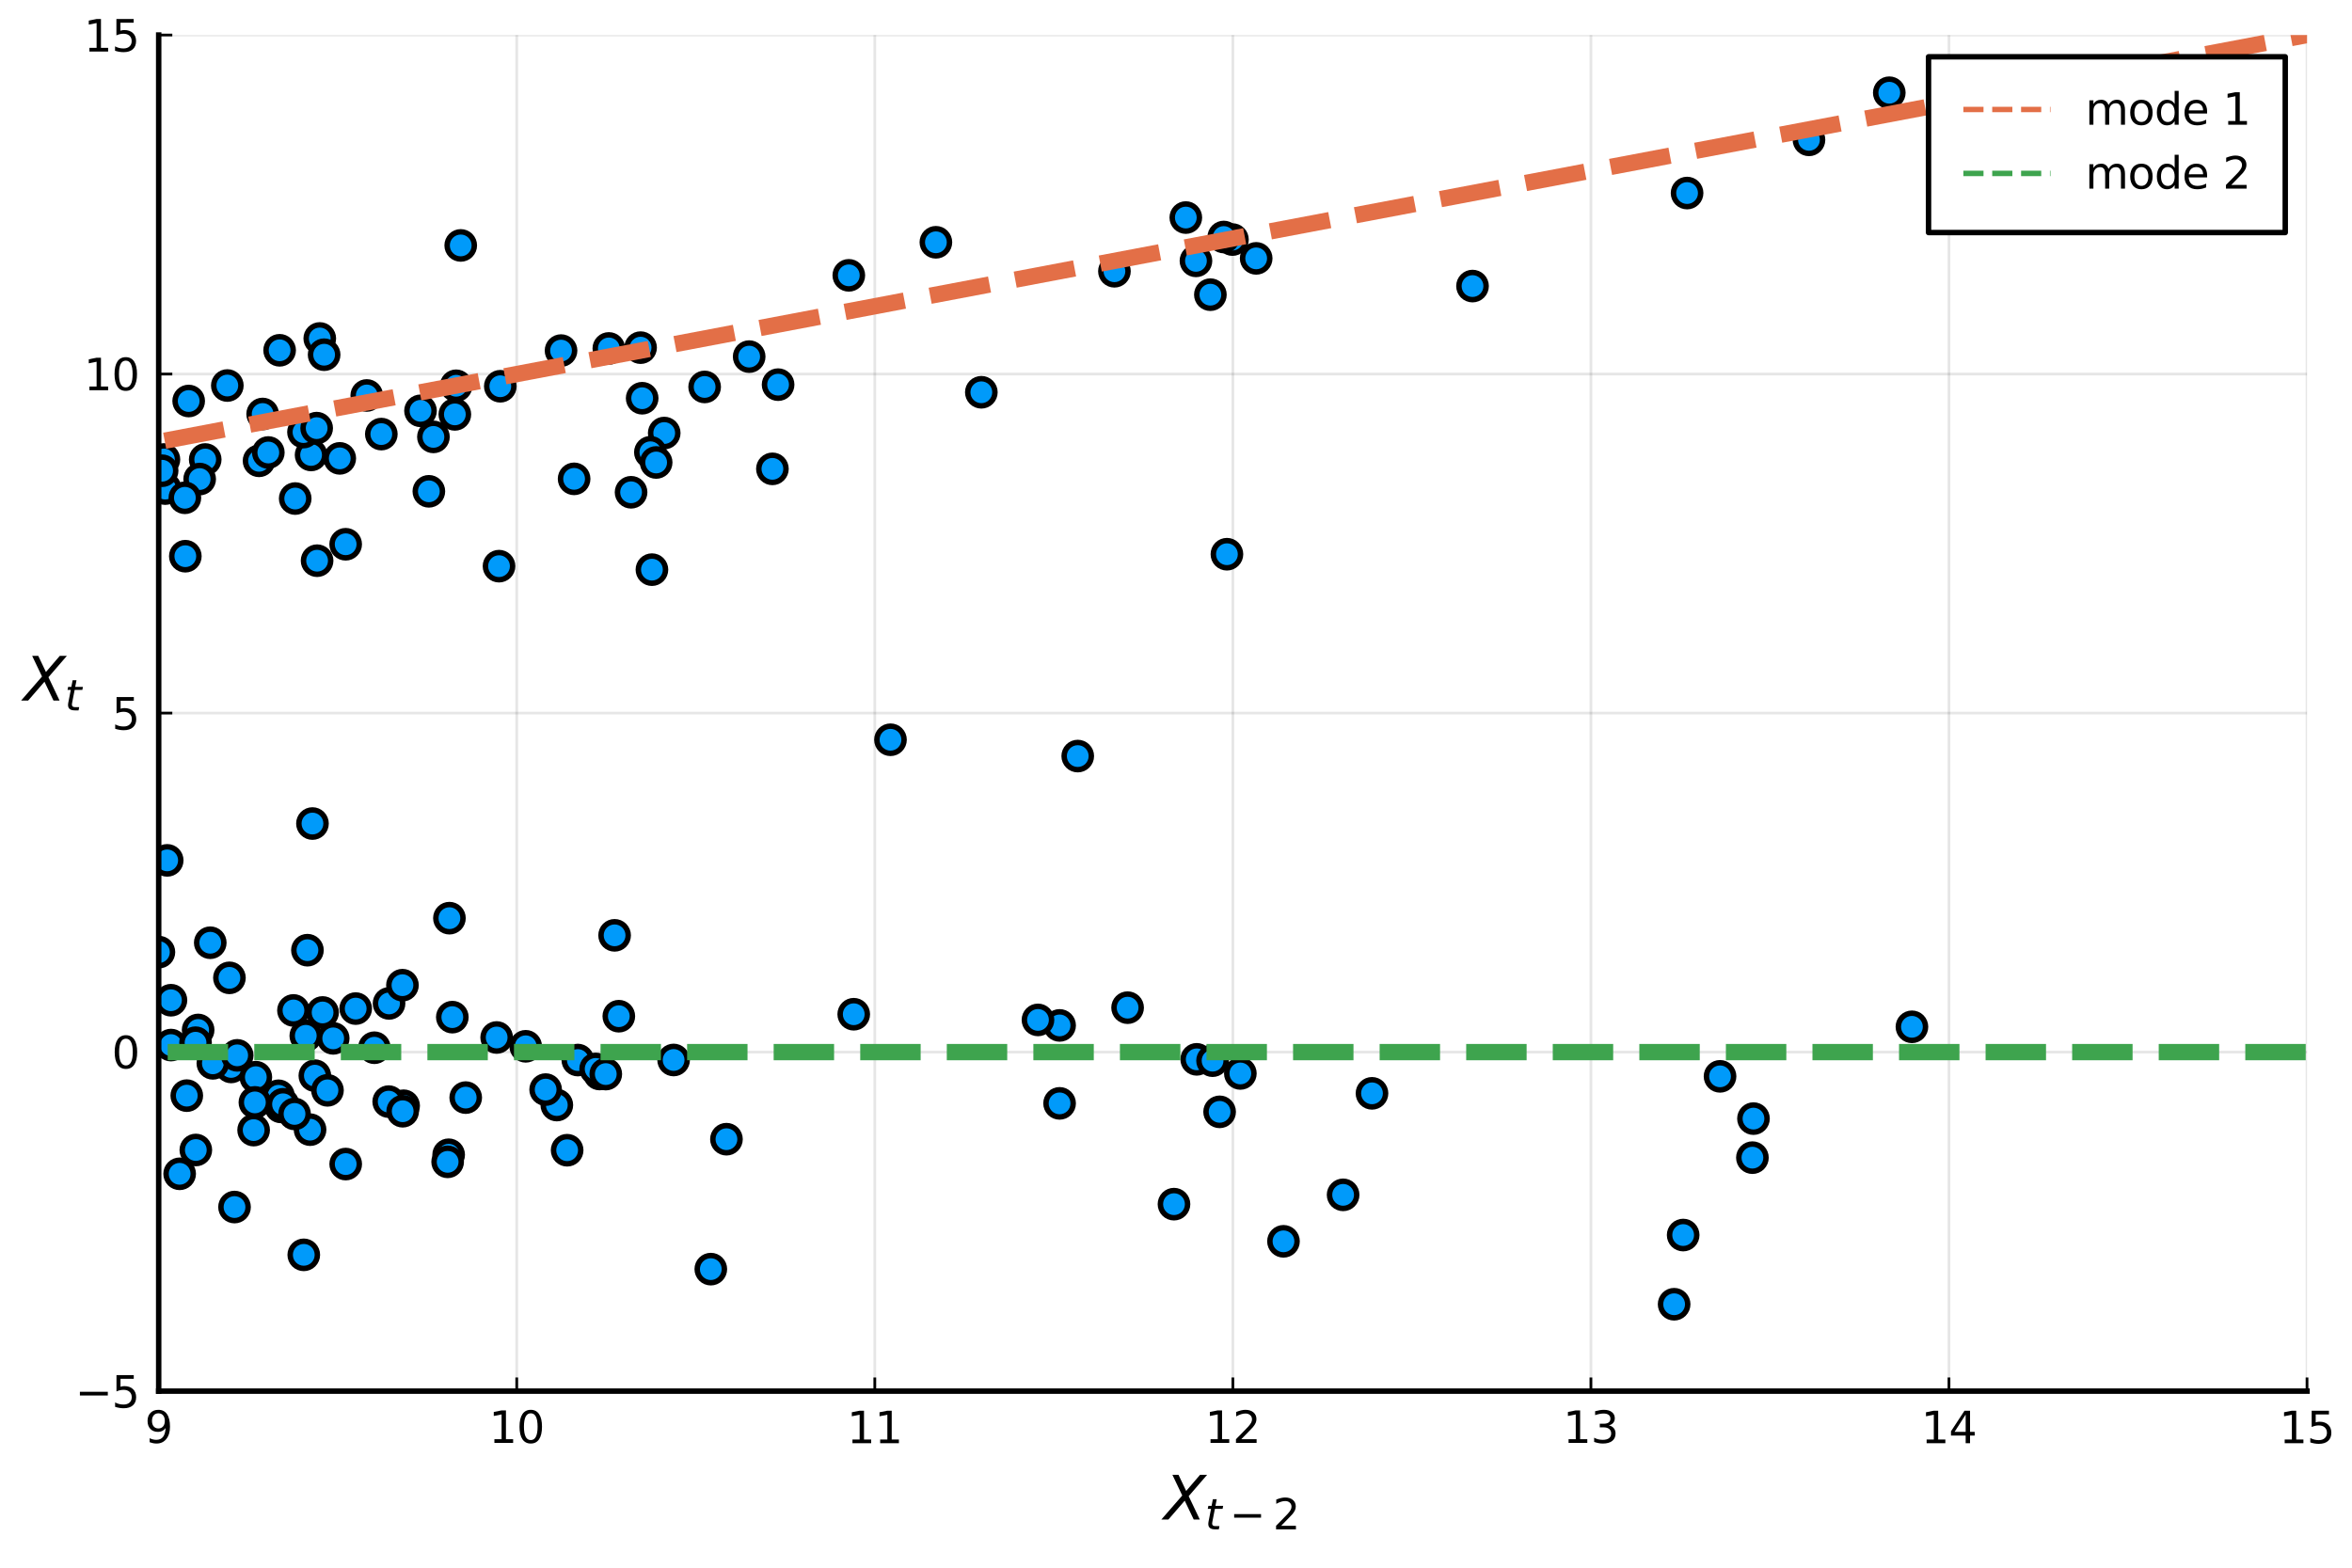 <?xml version="1.0" encoding="utf-8" standalone="no"?>
<!DOCTYPE svg PUBLIC "-//W3C//DTD SVG 1.1//EN"
  "http://www.w3.org/Graphics/SVG/1.1/DTD/svg11.dtd">
<svg xmlns:xlink="http://www.w3.org/1999/xlink" width="432pt" height="288pt" viewBox="0 0 432 288" xmlns="http://www.w3.org/2000/svg" version="1.1">
 <defs>
  <style type="text/css">*{stroke-linejoin: round; stroke-linecap: butt}</style>
 </defs>
 <g id="figure_1">
  <g id="patch_1">
   <path d="M 0 288 
L 432 288 
L 432 0 
L 0 0 
z
" style="fill: #ffffff"/>
  </g>
  <g id="axes_1">
   <g id="patch_2">
    <path d="M 29.147 255.561 
L 423.74 255.561 
L 423.74 6.435 
L 29.147 6.435 
z
" style="fill: #ffffff"/>
   </g>
   <g id="matplotlib.axis_1">
    <g id="xtick_1">
     <g id="line2d_1">
      <path d="M 29.147 255.561 
L 29.147 6.435 
" clip-path="url(#p05890c44d2)" style="fill: none; stroke: #000000; stroke-opacity: 0.1; stroke-width: 0.5; stroke-linecap: square"/>
     </g>
     <g id="line2d_2">
      <defs>
       <path id="m61e2c0240f" d="M 0 0 
L 0 -2.5 
" style="stroke: #000000; stroke-width: 0.5"/>
      </defs>
      <g>
       <use xlink:href="#m61e2c0240f" x="29.147" y="255.561" style="stroke: #000000; stroke-width: 0.5"/>
      </g>
     </g>
     <g id="text_1">
      <!-- $9$ -->
      <g transform="translate(26.587 265.14)scale(0.08 -0.08)">
       <defs>
        <path id="DejaVuSans-39" d="M 703 97 
L 703 672 
Q 941 559 1184 500 
Q 1428 441 1663 441 
Q 2288 441 2617 861 
Q 2947 1281 2994 2138 
Q 2813 1869 2534 1725 
Q 2256 1581 1919 1581 
Q 1219 1581 811 2004 
Q 403 2428 403 3163 
Q 403 3881 828 4315 
Q 1253 4750 1959 4750 
Q 2769 4750 3195 4129 
Q 3622 3509 3622 2328 
Q 3622 1225 3098 567 
Q 2575 -91 1691 -91 
Q 1453 -91 1209 -44 
Q 966 3 703 97 
z
M 1959 2075 
Q 2384 2075 2632 2365 
Q 2881 2656 2881 3163 
Q 2881 3666 2632 3958 
Q 2384 4250 1959 4250 
Q 1534 4250 1286 3958 
Q 1038 3666 1038 3163 
Q 1038 2656 1286 2365 
Q 1534 2075 1959 2075 
z
" transform="scale(0.016)"/>
       </defs>
       <use xlink:href="#DejaVuSans-39" transform="translate(0 0.781)"/>
      </g>
     </g>
    </g>
    <g id="xtick_2">
     <g id="line2d_3">
      <path d="M 94.913 255.561 
L 94.913 6.435 
" clip-path="url(#p05890c44d2)" style="fill: none; stroke: #000000; stroke-opacity: 0.1; stroke-width: 0.5; stroke-linecap: square"/>
     </g>
     <g id="line2d_4">
      <g>
       <use xlink:href="#m61e2c0240f" x="94.913" y="255.561" style="stroke: #000000; stroke-width: 0.5"/>
      </g>
     </g>
     <g id="text_2">
      <!-- $10$ -->
      <g transform="translate(89.793 265.14)scale(0.08 -0.08)">
       <defs>
        <path id="DejaVuSans-31" d="M 794 531 
L 1825 531 
L 1825 4091 
L 703 3866 
L 703 4441 
L 1819 4666 
L 2450 4666 
L 2450 531 
L 3481 531 
L 3481 0 
L 794 0 
L 794 531 
z
" transform="scale(0.016)"/>
        <path id="DejaVuSans-30" d="M 2034 4250 
Q 1547 4250 1301 3770 
Q 1056 3291 1056 2328 
Q 1056 1369 1301 889 
Q 1547 409 2034 409 
Q 2525 409 2770 889 
Q 3016 1369 3016 2328 
Q 3016 3291 2770 3770 
Q 2525 4250 2034 4250 
z
M 2034 4750 
Q 2819 4750 3233 4129 
Q 3647 3509 3647 2328 
Q 3647 1150 3233 529 
Q 2819 -91 2034 -91 
Q 1250 -91 836 529 
Q 422 1150 422 2328 
Q 422 3509 836 4129 
Q 1250 4750 2034 4750 
z
" transform="scale(0.016)"/>
       </defs>
       <use xlink:href="#DejaVuSans-31" transform="translate(0 0.781)"/>
       <use xlink:href="#DejaVuSans-30" transform="translate(63.623 0.781)"/>
      </g>
     </g>
    </g>
    <g id="xtick_3">
     <g id="line2d_5">
      <path d="M 160.678 255.561 
L 160.678 6.435 
" clip-path="url(#p05890c44d2)" style="fill: none; stroke: #000000; stroke-opacity: 0.1; stroke-width: 0.5; stroke-linecap: square"/>
     </g>
     <g id="line2d_6">
      <g>
       <use xlink:href="#m61e2c0240f" x="160.678" y="255.561" style="stroke: #000000; stroke-width: 0.5"/>
      </g>
     </g>
     <g id="text_3">
      <!-- $11$ -->
      <g transform="translate(155.558 265.14)scale(0.08 -0.08)">
       <use xlink:href="#DejaVuSans-31" transform="translate(0 0.094)"/>
       <use xlink:href="#DejaVuSans-31" transform="translate(63.623 0.094)"/>
      </g>
     </g>
    </g>
    <g id="xtick_4">
     <g id="line2d_7">
      <path d="M 226.444 255.561 
L 226.444 6.435 
" clip-path="url(#p05890c44d2)" style="fill: none; stroke: #000000; stroke-opacity: 0.1; stroke-width: 0.5; stroke-linecap: square"/>
     </g>
     <g id="line2d_8">
      <g>
       <use xlink:href="#m61e2c0240f" x="226.444" y="255.561" style="stroke: #000000; stroke-width: 0.5"/>
      </g>
     </g>
     <g id="text_4">
      <!-- $12$ -->
      <g transform="translate(221.324 265.14)scale(0.08 -0.08)">
       <defs>
        <path id="DejaVuSans-32" d="M 1228 531 
L 3431 531 
L 3431 0 
L 469 0 
L 469 531 
Q 828 903 1448 1529 
Q 2069 2156 2228 2338 
Q 2531 2678 2651 2914 
Q 2772 3150 2772 3378 
Q 2772 3750 2511 3984 
Q 2250 4219 1831 4219 
Q 1534 4219 1204 4116 
Q 875 4013 500 3803 
L 500 4441 
Q 881 4594 1212 4672 
Q 1544 4750 1819 4750 
Q 2544 4750 2975 4387 
Q 3406 4025 3406 3419 
Q 3406 3131 3298 2873 
Q 3191 2616 2906 2266 
Q 2828 2175 2409 1742 
Q 1991 1309 1228 531 
z
" transform="scale(0.016)"/>
       </defs>
       <use xlink:href="#DejaVuSans-31" transform="translate(0 0.781)"/>
       <use xlink:href="#DejaVuSans-32" transform="translate(63.623 0.781)"/>
      </g>
     </g>
    </g>
    <g id="xtick_5">
     <g id="line2d_9">
      <path d="M 292.209 255.561 
L 292.209 6.435 
" clip-path="url(#p05890c44d2)" style="fill: none; stroke: #000000; stroke-opacity: 0.1; stroke-width: 0.5; stroke-linecap: square"/>
     </g>
     <g id="line2d_10">
      <g>
       <use xlink:href="#m61e2c0240f" x="292.209" y="255.561" style="stroke: #000000; stroke-width: 0.5"/>
      </g>
     </g>
     <g id="text_5">
      <!-- $13$ -->
      <g transform="translate(287.089 265.14)scale(0.08 -0.08)">
       <defs>
        <path id="DejaVuSans-33" d="M 2597 2516 
Q 3050 2419 3304 2112 
Q 3559 1806 3559 1356 
Q 3559 666 3084 287 
Q 2609 -91 1734 -91 
Q 1441 -91 1130 -33 
Q 819 25 488 141 
L 488 750 
Q 750 597 1062 519 
Q 1375 441 1716 441 
Q 2309 441 2620 675 
Q 2931 909 2931 1356 
Q 2931 1769 2642 2001 
Q 2353 2234 1838 2234 
L 1294 2234 
L 1294 2753 
L 1863 2753 
Q 2328 2753 2575 2939 
Q 2822 3125 2822 3475 
Q 2822 3834 2567 4026 
Q 2313 4219 1838 4219 
Q 1578 4219 1281 4162 
Q 984 4106 628 3988 
L 628 4550 
Q 988 4650 1302 4700 
Q 1616 4750 1894 4750 
Q 2613 4750 3031 4423 
Q 3450 4097 3450 3541 
Q 3450 3153 3228 2886 
Q 3006 2619 2597 2516 
z
" transform="scale(0.016)"/>
       </defs>
       <use xlink:href="#DejaVuSans-31" transform="translate(0 0.781)"/>
       <use xlink:href="#DejaVuSans-33" transform="translate(63.623 0.781)"/>
      </g>
     </g>
    </g>
    <g id="xtick_6">
     <g id="line2d_11">
      <path d="M 357.975 255.561 
L 357.975 6.435 
" clip-path="url(#p05890c44d2)" style="fill: none; stroke: #000000; stroke-opacity: 0.1; stroke-width: 0.5; stroke-linecap: square"/>
     </g>
     <g id="line2d_12">
      <g>
       <use xlink:href="#m61e2c0240f" x="357.975" y="255.561" style="stroke: #000000; stroke-width: 0.5"/>
      </g>
     </g>
     <g id="text_6">
      <!-- $14$ -->
      <g transform="translate(352.855 265.14)scale(0.08 -0.08)">
       <defs>
        <path id="DejaVuSans-34" d="M 2419 4116 
L 825 1625 
L 2419 1625 
L 2419 4116 
z
M 2253 4666 
L 3047 4666 
L 3047 1625 
L 3713 1625 
L 3713 1100 
L 3047 1100 
L 3047 0 
L 2419 0 
L 2419 1100 
L 313 1100 
L 313 1709 
L 2253 4666 
z
" transform="scale(0.016)"/>
       </defs>
       <use xlink:href="#DejaVuSans-31" transform="translate(0 0.094)"/>
       <use xlink:href="#DejaVuSans-34" transform="translate(63.623 0.094)"/>
      </g>
     </g>
    </g>
    <g id="xtick_7">
     <g id="line2d_13">
      <path d="M 423.74 255.561 
L 423.74 6.435 
" clip-path="url(#p05890c44d2)" style="fill: none; stroke: #000000; stroke-opacity: 0.1; stroke-width: 0.5; stroke-linecap: square"/>
     </g>
     <g id="line2d_14">
      <g>
       <use xlink:href="#m61e2c0240f" x="423.74" y="255.561" style="stroke: #000000; stroke-width: 0.5"/>
      </g>
     </g>
     <g id="text_7">
      <!-- $15$ -->
      <g transform="translate(418.62 265.14)scale(0.08 -0.08)">
       <defs>
        <path id="DejaVuSans-35" d="M 691 4666 
L 3169 4666 
L 3169 4134 
L 1269 4134 
L 1269 2991 
Q 1406 3038 1543 3061 
Q 1681 3084 1819 3084 
Q 2600 3084 3056 2656 
Q 3513 2228 3513 1497 
Q 3513 744 3044 326 
Q 2575 -91 1722 -91 
Q 1428 -91 1123 -41 
Q 819 9 494 109 
L 494 744 
Q 775 591 1075 516 
Q 1375 441 1709 441 
Q 2250 441 2565 725 
Q 2881 1009 2881 1497 
Q 2881 1984 2565 2268 
Q 2250 2553 1709 2553 
Q 1456 2553 1204 2497 
Q 953 2441 691 2322 
L 691 4666 
z
" transform="scale(0.016)"/>
       </defs>
       <use xlink:href="#DejaVuSans-31" transform="translate(0 0.094)"/>
       <use xlink:href="#DejaVuSans-35" transform="translate(63.623 0.094)"/>
      </g>
     </g>
    </g>
    <g id="text_8">
     <!-- $X_{t-2}$ -->
     <g transform="translate(213.794 279.162)scale(0.11 -0.11)">
      <defs>
       <path id="DejaVuSans-Oblique-58" d="M 878 4666 
L 1516 4666 
L 2316 2981 
L 3763 4666 
L 4500 4666 
L 2578 2438 
L 3738 0 
L 3103 0 
L 2163 1966 
L 459 0 
L -275 0 
L 1906 2509 
L 878 4666 
z
" transform="scale(0.016)"/>
       <path id="DejaVuSans-Oblique-74" d="M 2706 3500 
L 2619 3053 
L 1472 3053 
L 1100 1153 
Q 1081 1047 1072 975 
Q 1063 903 1063 863 
Q 1063 663 1183 572 
Q 1303 481 1569 481 
L 2150 481 
L 2053 0 
L 1503 0 
Q 991 0 739 200 
Q 488 400 488 806 
Q 488 878 497 964 
Q 506 1050 525 1153 
L 897 3053 
L 409 3053 
L 500 3500 
L 978 3500 
L 1172 4494 
L 1747 4494 
L 1556 3500 
L 2706 3500 
z
" transform="scale(0.016)"/>
       <path id="DejaVuSans-2212" d="M 678 2272 
L 4684 2272 
L 4684 1741 
L 678 1741 
L 678 2272 
z
" transform="scale(0.016)"/>
      </defs>
      <use xlink:href="#DejaVuSans-Oblique-58" transform="translate(0 0.094)"/>
      <use xlink:href="#DejaVuSans-Oblique-74" transform="translate(68.506 -16.312)scale(0.7)"/>
      <use xlink:href="#DejaVuSans-2212" transform="translate(109.59 -16.312)scale(0.7)"/>
      <use xlink:href="#DejaVuSans-32" transform="translate(181.88 -16.312)scale(0.7)"/>
     </g>
    </g>
   </g>
   <g id="matplotlib.axis_2">
    <g id="ytick_1">
     <g id="line2d_15">
      <path d="M 29.147 255.561 
L 423.74 255.561 
" clip-path="url(#p05890c44d2)" style="fill: none; stroke: #000000; stroke-opacity: 0.1; stroke-width: 0.5; stroke-linecap: square"/>
     </g>
     <g id="line2d_16">
      <defs>
       <path id="m6801296aca" d="M 0 0 
L 2.5 0 
" style="stroke: #000000; stroke-width: 0.5"/>
      </defs>
      <g>
       <use xlink:href="#m6801296aca" x="29.147" y="255.561" style="stroke: #000000; stroke-width: 0.5"/>
      </g>
     </g>
     <g id="text_9">
      <!-- $-5$ -->
      <g transform="translate(13.807 258.601)scale(0.08 -0.08)">
       <use xlink:href="#DejaVuSans-2212" transform="translate(0 0.094)"/>
       <use xlink:href="#DejaVuSans-35" transform="translate(83.789 0.094)"/>
      </g>
     </g>
    </g>
    <g id="ytick_2">
     <g id="line2d_17">
      <path d="M 29.147 193.28 
L 423.74 193.28 
" clip-path="url(#p05890c44d2)" style="fill: none; stroke: #000000; stroke-opacity: 0.1; stroke-width: 0.5; stroke-linecap: square"/>
     </g>
     <g id="line2d_18">
      <g>
       <use xlink:href="#m6801296aca" x="29.147" y="193.28" style="stroke: #000000; stroke-width: 0.5"/>
      </g>
     </g>
     <g id="text_10">
      <!-- $0$ -->
      <g transform="translate(20.527 196.319)scale(0.08 -0.08)">
       <use xlink:href="#DejaVuSans-30" transform="translate(0 0.781)"/>
      </g>
     </g>
    </g>
    <g id="ytick_3">
     <g id="line2d_19">
      <path d="M 29.147 130.998 
L 423.74 130.998 
" clip-path="url(#p05890c44d2)" style="fill: none; stroke: #000000; stroke-opacity: 0.1; stroke-width: 0.5; stroke-linecap: square"/>
     </g>
     <g id="line2d_20">
      <g>
       <use xlink:href="#m6801296aca" x="29.147" y="130.998" style="stroke: #000000; stroke-width: 0.5"/>
      </g>
     </g>
     <g id="text_11">
      <!-- $5$ -->
      <g transform="translate(20.527 134.037)scale(0.08 -0.08)">
       <use xlink:href="#DejaVuSans-35" transform="translate(0 0.094)"/>
      </g>
     </g>
    </g>
    <g id="ytick_4">
     <g id="line2d_21">
      <path d="M 29.147 68.716 
L 423.74 68.716 
" clip-path="url(#p05890c44d2)" style="fill: none; stroke: #000000; stroke-opacity: 0.1; stroke-width: 0.5; stroke-linecap: square"/>
     </g>
     <g id="line2d_22">
      <g>
       <use xlink:href="#m6801296aca" x="29.147" y="68.716" style="stroke: #000000; stroke-width: 0.5"/>
      </g>
     </g>
     <g id="text_12">
      <!-- $10$ -->
      <g transform="translate(15.407 71.756)scale(0.08 -0.08)">
       <use xlink:href="#DejaVuSans-31" transform="translate(0 0.781)"/>
       <use xlink:href="#DejaVuSans-30" transform="translate(63.623 0.781)"/>
      </g>
     </g>
    </g>
    <g id="ytick_5">
     <g id="line2d_23">
      <path d="M 29.147 6.435 
L 423.74 6.435 
" clip-path="url(#p05890c44d2)" style="fill: none; stroke: #000000; stroke-opacity: 0.1; stroke-width: 0.5; stroke-linecap: square"/>
     </g>
     <g id="line2d_24">
      <g>
       <use xlink:href="#m6801296aca" x="29.147" y="6.435" style="stroke: #000000; stroke-width: 0.5"/>
      </g>
     </g>
     <g id="text_13">
      <!-- $15$ -->
      <g transform="translate(15.407 9.474)scale(0.08 -0.08)">
       <use xlink:href="#DejaVuSans-31" transform="translate(0 0.094)"/>
       <use xlink:href="#DejaVuSans-35" transform="translate(63.623 0.094)"/>
      </g>
     </g>
    </g>
    <g id="text_14">
     <!-- $X_{t}$ -->
     <g transform="translate(4.362 128.71)scale(0.11 -0.11)">
      <use xlink:href="#DejaVuSans-Oblique-58" transform="translate(0 0.094)"/>
      <use xlink:href="#DejaVuSans-Oblique-74" transform="translate(68.506 -16.312)scale(0.7)"/>
     </g>
    </g>
   </g>
   <g id="PathCollection_1">
    <defs>
     <path id="m1682438db6" d="M 0 2.5 
C 0.663 2.5 1.299 2.237 1.768 1.768 
C 2.237 1.299 2.5 0.663 2.5 0 
C 2.5 -0.663 2.237 -1.299 1.768 -1.768 
C 1.299 -2.237 0.663 -2.5 0 -2.5 
C -0.663 -2.5 -1.299 -2.237 -1.768 -1.768 
C -2.237 -1.299 -2.5 -0.663 -2.5 0 
C -2.5 0.663 -2.237 1.299 -1.768 1.768 
C -1.299 2.237 -0.663 2.5 0 2.5 
z
" style="stroke: #000000"/>
    </defs>
    <g clip-path="url(#p05890c44d2)">
     <use xlink:href="#m1682438db6" x="30.11" y="84.411" style="fill: #009afa; stroke: #000000"/>
     <use xlink:href="#m1682438db6" x="56.951" y="207.529" style="fill: #009afa; stroke: #000000"/>
     <use xlink:href="#m1682438db6" x="-1" y="195.179" style="fill: #009afa; stroke: #000000"/>
     <use xlink:href="#m1682438db6" x="-1" y="63.613" style="fill: #009afa; stroke: #000000"/>
     <use xlink:href="#m1682438db6" x="58.733" y="62.18" style="fill: #009afa; stroke: #000000"/>
     <use xlink:href="#m1682438db6" x="51.58" y="203.35" style="fill: #009afa; stroke: #000000"/>
     <use xlink:href="#m1682438db6" x="129.424" y="71.085" style="fill: #009afa; stroke: #000000"/>
     <use xlink:href="#m1682438db6" x="-1" y="92.875" style="fill: #009afa; stroke: #000000"/>
     <use xlink:href="#m1682438db6" x="-1" y="210.166" style="fill: #009afa; stroke: #000000"/>
     <use xlink:href="#m1682438db6" x="82.406" y="212.141" style="fill: #009afa; stroke: #000000"/>
     <use xlink:href="#m1682438db6" x="224.011" y="204.256" style="fill: #009afa; stroke: #000000"/>
     <use xlink:href="#m1682438db6" x="230.727" y="47.465" style="fill: #009afa; stroke: #000000"/>
     <use xlink:href="#m1682438db6" x="-1" y="50.775" style="fill: #009afa; stroke: #000000"/>
     <use xlink:href="#m1682438db6" x="-1" y="153.57" style="fill: #009afa; stroke: #000000"/>
     <use xlink:href="#m1682438db6" x="207.111" y="185.119" style="fill: #009afa; stroke: #000000"/>
     <use xlink:href="#m1682438db6" x="142.916" y="70.665" style="fill: #009afa; stroke: #000000"/>
     <use xlink:href="#m1682438db6" x="-1" y="95.196" style="fill: #009afa; stroke: #000000"/>
     <use xlink:href="#m1682438db6" x="-1" y="64.715" style="fill: #009afa; stroke: #000000"/>
     <use xlink:href="#m1682438db6" x="84.624" y="45.088" style="fill: #009afa; stroke: #000000"/>
     <use xlink:href="#m1682438db6" x="-1" y="69.166" style="fill: #009afa; stroke: #000000"/>
     <use xlink:href="#m1682438db6" x="-1" y="97.663" style="fill: #009afa; stroke: #000000"/>
     <use xlink:href="#m1682438db6" x="219.665" y="47.923" style="fill: #009afa; stroke: #000000"/>
     <use xlink:href="#m1682438db6" x="-1" y="87.687" style="fill: #009afa; stroke: #000000"/>
     <use xlink:href="#m1682438db6" x="-1" y="87.084" style="fill: #009afa; stroke: #000000"/>
     <use xlink:href="#m1682438db6" x="204.692" y="49.832" style="fill: #009afa; stroke: #000000"/>
     <use xlink:href="#m1682438db6" x="-1" y="54.594" style="fill: #009afa; stroke: #000000"/>
     <use xlink:href="#m1682438db6" x="-1" y="171.35" style="fill: #009afa; stroke: #000000"/>
     <use xlink:href="#m1682438db6" x="194.618" y="202.7" style="fill: #009afa; stroke: #000000"/>
     <use xlink:href="#m1682438db6" x="91.657" y="104.01" style="fill: #009afa; stroke: #000000"/>
     <use xlink:href="#m1682438db6" x="78.769" y="90.259" style="fill: #009afa; stroke: #000000"/>
     <use xlink:href="#m1682438db6" x="48.241" y="76.055" style="fill: #009afa; stroke: #000000"/>
     <use xlink:href="#m1682438db6" x="-1" y="83.9" style="fill: #009afa; stroke: #000000"/>
     <use xlink:href="#m1682438db6" x="-1" y="127.262" style="fill: #009afa; stroke: #000000"/>
     <use xlink:href="#m1682438db6" x="56.165" y="190.286" style="fill: #009afa; stroke: #000000"/>
     <use xlink:href="#m1682438db6" x="-1" y="177.743" style="fill: #009afa; stroke: #000000"/>
     <use xlink:href="#m1682438db6" x="-1" y="184.414" style="fill: #009afa; stroke: #000000"/>
     <use xlink:href="#m1682438db6" x="31.401" y="191.989" style="fill: #009afa; stroke: #000000"/>
     <use xlink:href="#m1682438db6" x="56.467" y="174.559" style="fill: #009afa; stroke: #000000"/>
     <use xlink:href="#m1682438db6" x="34.04" y="102.18" style="fill: #009afa; stroke: #000000"/>
     <use xlink:href="#m1682438db6" x="29.187" y="174.912" style="fill: #009afa; stroke: #000000"/>
     <use xlink:href="#m1682438db6" x="104.169" y="211.308" style="fill: #009afa; stroke: #000000"/>
     <use xlink:href="#m1682438db6" x="51.15" y="201.305" style="fill: #009afa; stroke: #000000"/>
     <use xlink:href="#m1682438db6" x="47.578" y="84.657" style="fill: #009afa; stroke: #000000"/>
     <use xlink:href="#m1682438db6" x="10.749" y="199.538" style="fill: #009afa; stroke: #000000"/>
     <use xlink:href="#m1682438db6" x="106.13" y="194.743" style="fill: #009afa; stroke: #000000"/>
     <use xlink:href="#m1682438db6" x="194.621" y="188.379" style="fill: #009afa; stroke: #000000"/>
     <use xlink:href="#m1682438db6" x="133.43" y="209.282" style="fill: #009afa; stroke: #000000"/>
     <use xlink:href="#m1682438db6" x="30.347" y="89.759" style="fill: #009afa; stroke: #000000"/>
     <use xlink:href="#m1682438db6" x="57.391" y="151.293" style="fill: #009afa; stroke: #000000"/>
     <use xlink:href="#m1682438db6" x="58.242" y="103.005" style="fill: #009afa; stroke: #000000"/>
     <use xlink:href="#m1682438db6" x="-1" y="100.11" style="fill: #009afa; stroke: #000000"/>
     <use xlink:href="#m1682438db6" x="-1" y="73.521" style="fill: #009afa; stroke: #000000"/>
     <use xlink:href="#m1682438db6" x="34.655" y="73.669" style="fill: #009afa; stroke: #000000"/>
     <use xlink:href="#m1682438db6" x="82.548" y="168.677" style="fill: #009afa; stroke: #000000"/>
     <use xlink:href="#m1682438db6" x="68.764" y="192.48" style="fill: #009afa; stroke: #000000"/>
     <use xlink:href="#m1682438db6" x="321.872" y="212.673" style="fill: #009afa; stroke: #000000"/>
     <use xlink:href="#m1682438db6" x="226.367" y="44.01" style="fill: #009afa; stroke: #000000"/>
     <use xlink:href="#m1682438db6" x="-1" y="56.662" style="fill: #009afa; stroke: #000000"/>
     <use xlink:href="#m1682438db6" x="-1" y="99.732" style="fill: #009afa; stroke: #000000"/>
     <use xlink:href="#m1682438db6" x="225.354" y="101.815" style="fill: #009afa; stroke: #000000"/>
     <use xlink:href="#m1682438db6" x="110.127" y="197.305" style="fill: #009afa; stroke: #000000"/>
     <use xlink:href="#m1682438db6" x="57.14" y="83.58" style="fill: #009afa; stroke: #000000"/>
     <use xlink:href="#m1682438db6" x="55.743" y="79.379" style="fill: #009afa; stroke: #000000"/>
     <use xlink:href="#m1682438db6" x="-1" y="90.364" style="fill: #009afa; stroke: #000000"/>
     <use xlink:href="#m1682438db6" x="-1" y="174.848" style="fill: #009afa; stroke: #000000"/>
     <use xlink:href="#m1682438db6" x="38.619" y="173.189" style="fill: #009afa; stroke: #000000"/>
     <use xlink:href="#m1682438db6" x="91.224" y="190.599" style="fill: #009afa; stroke: #000000"/>
     <use xlink:href="#m1682438db6" x="122" y="79.554" style="fill: #009afa; stroke: #000000"/>
     <use xlink:href="#m1682438db6" x="-1" y="82.639" style="fill: #009afa; stroke: #000000"/>
     <use xlink:href="#m1682438db6" x="-1" y="85.204" style="fill: #009afa; stroke: #000000"/>
     <use xlink:href="#m1682438db6" x="37.693" y="84.415" style="fill: #009afa; stroke: #000000"/>
     <use xlink:href="#m1682438db6" x="137.603" y="65.513" style="fill: #009afa; stroke: #000000"/>
     <use xlink:href="#m1682438db6" x="-1" y="91.865" style="fill: #009afa; stroke: #000000"/>
     <use xlink:href="#m1682438db6" x="-1" y="86.506" style="fill: #009afa; stroke: #000000"/>
     <use xlink:href="#m1682438db6" x="111.827" y="64.013" style="fill: #009afa; stroke: #000000"/>
     <use xlink:href="#m1682438db6" x="-1" y="84.208" style="fill: #009afa; stroke: #000000"/>
     <use xlink:href="#m1682438db6" x="-1" y="119.301" style="fill: #009afa; stroke: #000000"/>
     <use xlink:href="#m1682438db6" x="119.743" y="104.651" style="fill: #009afa; stroke: #000000"/>
     <use xlink:href="#m1682438db6" x="487.678" y="20.18" style="fill: #009afa; stroke: #000000"/>
     <use xlink:href="#m1682438db6" x="369.153" y="28.002" style="fill: #009afa; stroke: #000000"/>
     <use xlink:href="#m1682438db6" x="351.171" y="188.635" style="fill: #009afa; stroke: #000000"/>
     <use xlink:href="#m1682438db6" x="309.871" y="35.466" style="fill: #009afa; stroke: #000000"/>
     <use xlink:href="#m1682438db6" x="-1" y="38.983" style="fill: #009afa; stroke: #000000"/>
     <use xlink:href="#m1682438db6" x="-1" y="50.039" style="fill: #009afa; stroke: #000000"/>
     <use xlink:href="#m1682438db6" x="270.463" y="52.554" style="fill: #009afa; stroke: #000000"/>
     <use xlink:href="#m1682438db6" x="219.805" y="194.611" style="fill: #009afa; stroke: #000000"/>
     <use xlink:href="#m1682438db6" x="180.246" y="72.065" style="fill: #009afa; stroke: #000000"/>
     <use xlink:href="#m1682438db6" x="-1" y="103.708" style="fill: #009afa; stroke: #000000"/>
     <use xlink:href="#m1682438db6" x="-1" y="90.892" style="fill: #009afa; stroke: #000000"/>
     <use xlink:href="#m1682438db6" x="77.235" y="75.471" style="fill: #009afa; stroke: #000000"/>
     <use xlink:href="#m1682438db6" x="-1" y="85.596" style="fill: #009afa; stroke: #000000"/>
     <use xlink:href="#m1682438db6" x="-1" y="184.117" style="fill: #009afa; stroke: #000000"/>
     <use xlink:href="#m1682438db6" x="59.252" y="186.001" style="fill: #009afa; stroke: #000000"/>
     <use xlink:href="#m1682438db6" x="-1" y="187.063" style="fill: #009afa; stroke: #000000"/>
     <use xlink:href="#m1682438db6" x="-1" y="186.08" style="fill: #009afa; stroke: #000000"/>
     <use xlink:href="#m1682438db6" x="105.449" y="87.969" style="fill: #009afa; stroke: #000000"/>
     <use xlink:href="#m1682438db6" x="109.404" y="196.369" style="fill: #009afa; stroke: #000000"/>
     <use xlink:href="#m1682438db6" x="123.726" y="194.73" style="fill: #009afa; stroke: #000000"/>
     <use xlink:href="#m1682438db6" x="5.877" y="174.45" style="fill: #009afa; stroke: #000000"/>
     <use xlink:href="#m1682438db6" x="31.4" y="183.752" style="fill: #009afa; stroke: #000000"/>
     <use xlink:href="#m1682438db6" x="-1" y="186.101" style="fill: #009afa; stroke: #000000"/>
     <use xlink:href="#m1682438db6" x="-1" y="90.713" style="fill: #009afa; stroke: #000000"/>
     <use xlink:href="#m1682438db6" x="91.893" y="70.958" style="fill: #009afa; stroke: #000000"/>
     <use xlink:href="#m1682438db6" x="-1" y="82.814" style="fill: #009afa; stroke: #000000"/>
     <use xlink:href="#m1682438db6" x="-1" y="186.478" style="fill: #009afa; stroke: #000000"/>
     <use xlink:href="#m1682438db6" x="83.08" y="186.859" style="fill: #009afa; stroke: #000000"/>
     <use xlink:href="#m1682438db6" x="224.775" y="43.543" style="fill: #009afa; stroke: #000000"/>
     <use xlink:href="#m1682438db6" x="-1" y="87.763" style="fill: #009afa; stroke: #000000"/>
     <use xlink:href="#m1682438db6" x="-1" y="196.403" style="fill: #009afa; stroke: #000000"/>
     <use xlink:href="#m1682438db6" x="227.82" y="197.203" style="fill: #009afa; stroke: #000000"/>
     <use xlink:href="#m1682438db6" x="10.222" y="188.057" style="fill: #009afa; stroke: #000000"/>
     <use xlink:href="#m1682438db6" x="49.283" y="83.13" style="fill: #009afa; stroke: #000000"/>
     <use xlink:href="#m1682438db6" x="51.36" y="64.353" style="fill: #009afa; stroke: #000000"/>
     <use xlink:href="#m1682438db6" x="-1" y="77.257" style="fill: #009afa; stroke: #000000"/>
     <use xlink:href="#m1682438db6" x="-1" y="97.73" style="fill: #009afa; stroke: #000000"/>
     <use xlink:href="#m1682438db6" x="117.95" y="73.159" style="fill: #009afa; stroke: #000000"/>
     <use xlink:href="#m1682438db6" x="-1" y="90.707" style="fill: #009afa; stroke: #000000"/>
     <use xlink:href="#m1682438db6" x="-1" y="184.068" style="fill: #009afa; stroke: #000000"/>
     <use xlink:href="#m1682438db6" x="71.458" y="184.338" style="fill: #009afa; stroke: #000000"/>
     <use xlink:href="#m1682438db6" x="57.83" y="197.61" style="fill: #009afa; stroke: #000000"/>
     <use xlink:href="#m1682438db6" x="-1" y="197.14" style="fill: #009afa; stroke: #000000"/>
     <use xlink:href="#m1682438db6" x="-1" y="155.655" style="fill: #009afa; stroke: #000000"/>
     <use xlink:href="#m1682438db6" x="58.162" y="78.653" style="fill: #009afa; stroke: #000000"/>
     <use xlink:href="#m1682438db6" x="-1" y="81.259" style="fill: #009afa; stroke: #000000"/>
     <use xlink:href="#m1682438db6" x="-1" y="189.802" style="fill: #009afa; stroke: #000000"/>
     <use xlink:href="#m1682438db6" x="42.453" y="196.009" style="fill: #009afa; stroke: #000000"/>
     <use xlink:href="#m1682438db6" x="-1" y="190.13" style="fill: #009afa; stroke: #000000"/>
     <use xlink:href="#m1682438db6" x="-1" y="195.241" style="fill: #009afa; stroke: #000000"/>
     <use xlink:href="#m1682438db6" x="51.983" y="202.868" style="fill: #009afa; stroke: #000000"/>
     <use xlink:href="#m1682438db6" x="6.263" y="81.202" style="fill: #009afa; stroke: #000000"/>
     <use xlink:href="#m1682438db6" x="36.393" y="189.216" style="fill: #009afa; stroke: #000000"/>
     <use xlink:href="#m1682438db6" x="7.456" y="209.963" style="fill: #009afa; stroke: #000000"/>
     <use xlink:href="#m1682438db6" x="155.904" y="50.583" style="fill: #009afa; stroke: #000000"/>
     <use xlink:href="#m1682438db6" x="-1" y="52.38" style="fill: #009afa; stroke: #000000"/>
     <use xlink:href="#m1682438db6" x="-1" y="158.32" style="fill: #009afa; stroke: #000000"/>
     <use xlink:href="#m1682438db6" x="190.649" y="187.369" style="fill: #009afa; stroke: #000000"/>
     <use xlink:href="#m1682438db6" x="141.871" y="86.133" style="fill: #009afa; stroke: #000000"/>
     <use xlink:href="#m1682438db6" x="62.405" y="84.206" style="fill: #009afa; stroke: #000000"/>
     <use xlink:href="#m1682438db6" x="41.754" y="70.825" style="fill: #009afa; stroke: #000000"/>
     <use xlink:href="#m1682438db6" x="-1" y="71.448" style="fill: #009afa; stroke: #000000"/>
     <use xlink:href="#m1682438db6" x="-1" y="72.016" style="fill: #009afa; stroke: #000000"/>
     <use xlink:href="#m1682438db6" x="83.779" y="70.87" style="fill: #009afa; stroke: #000000"/>
     <use xlink:href="#m1682438db6" x="39.097" y="195.346" style="fill: #009afa; stroke: #000000"/>
     <use xlink:href="#m1682438db6" x="83.544" y="76.125" style="fill: #009afa; stroke: #000000"/>
     <use xlink:href="#m1682438db6" x="-1" y="69.992" style="fill: #009afa; stroke: #000000"/>
     <use xlink:href="#m1682438db6" x="-1" y="212.294" style="fill: #009afa; stroke: #000000"/>
     <use xlink:href="#m1682438db6" x="55.796" y="230.528" style="fill: #009afa; stroke: #000000"/>
     <use xlink:href="#m1682438db6" x="307.494" y="239.602" style="fill: #009afa; stroke: #000000"/>
     <use xlink:href="#m1682438db6" x="112.887" y="171.831" style="fill: #009afa; stroke: #000000"/>
     <use xlink:href="#m1682438db6" x="-1" y="158.662" style="fill: #009afa; stroke: #000000"/>
     <use xlink:href="#m1682438db6" x="-1" y="186.422" style="fill: #009afa; stroke: #000000"/>
     <use xlink:href="#m1682438db6" x="43.569" y="193.878" style="fill: #009afa; stroke: #000000"/>
     <use xlink:href="#m1682438db6" x="-1" y="195.203" style="fill: #009afa; stroke: #000000"/>
     <use xlink:href="#m1682438db6" x="-1" y="105.741" style="fill: #009afa; stroke: #000000"/>
     <use xlink:href="#m1682438db6" x="119.458" y="83.085" style="fill: #009afa; stroke: #000000"/>
     <use xlink:href="#m1682438db6" x="53.902" y="185.627" style="fill: #009afa; stroke: #000000"/>
     <use xlink:href="#m1682438db6" x="197.953" y="138.899" style="fill: #009afa; stroke: #000000"/>
     <use xlink:href="#m1682438db6" x="70.039" y="79.747" style="fill: #009afa; stroke: #000000"/>
     <use xlink:href="#m1682438db6" x="5.4" y="197.451" style="fill: #009afa; stroke: #000000"/>
     <use xlink:href="#m1682438db6" x="36.674" y="88.007" style="fill: #009afa; stroke: #000000"/>
     <use xlink:href="#m1682438db6" x="54.1" y="204.639" style="fill: #009afa; stroke: #000000"/>
     <use xlink:href="#m1682438db6" x="79.609" y="80.262" style="fill: #009afa; stroke: #000000"/>
     <use xlink:href="#m1682438db6" x="-1" y="81.122" style="fill: #009afa; stroke: #000000"/>
     <use xlink:href="#m1682438db6" x="-1" y="91.271" style="fill: #009afa; stroke: #000000"/>
     <use xlink:href="#m1682438db6" x="33.957" y="91.448" style="fill: #009afa; stroke: #000000"/>
     <use xlink:href="#m1682438db6" x="34.307" y="201.281" style="fill: #009afa; stroke: #000000"/>
     <use xlink:href="#m1682438db6" x="32.997" y="215.64" style="fill: #009afa; stroke: #000000"/>
     <use xlink:href="#m1682438db6" x="103.048" y="64.408" style="fill: #009afa; stroke: #000000"/>
     <use xlink:href="#m1682438db6" x="-1" y="89.989" style="fill: #009afa; stroke: #000000"/>
     <use xlink:href="#m1682438db6" x="-1" y="92.41" style="fill: #009afa; stroke: #000000"/>
     <use xlink:href="#m1682438db6" x="117.658" y="63.866" style="fill: #009afa; stroke: #000000"/>
     <use xlink:href="#m1682438db6" x="-1" y="85.805" style="fill: #009afa; stroke: #000000"/>
     <use xlink:href="#m1682438db6" x="-1" y="103.831" style="fill: #009afa; stroke: #000000"/>
     <use xlink:href="#m1682438db6" x="120.519" y="84.961" style="fill: #009afa; stroke: #000000"/>
     <use xlink:href="#m1682438db6" x="156.809" y="186.325" style="fill: #009afa; stroke: #000000"/>
     <use xlink:href="#m1682438db6" x="-1" y="188.632" style="fill: #009afa; stroke: #000000"/>
     <use xlink:href="#m1682438db6" x="-1" y="210.477" style="fill: #009afa; stroke: #000000"/>
     <use xlink:href="#m1682438db6" x="35.967" y="211.267" style="fill: #009afa; stroke: #000000"/>
     <use xlink:href="#m1682438db6" x="115.912" y="90.436" style="fill: #009afa; stroke: #000000"/>
     <use xlink:href="#m1682438db6" x="-1" y="145.064" style="fill: #009afa; stroke: #000000"/>
     <use xlink:href="#m1682438db6" x="-1" y="110.791" style="fill: #009afa; stroke: #000000"/>
     <use xlink:href="#m1682438db6" x="29.778" y="86.478" style="fill: #009afa; stroke: #000000"/>
     <use xlink:href="#m1682438db6" x="96.558" y="192.215" style="fill: #009afa; stroke: #000000"/>
     <use xlink:href="#m1682438db6" x="46.99" y="197.888" style="fill: #009afa; stroke: #000000"/>
     <use xlink:href="#m1682438db6" x="30.711" y="158.057" style="fill: #009afa; stroke: #000000"/>
     <use xlink:href="#m1682438db6" x="67.365" y="72.652" style="fill: #009afa; stroke: #000000"/>
     <use xlink:href="#m1682438db6" x="-1" y="81.051" style="fill: #009afa; stroke: #000000"/>
     <use xlink:href="#m1682438db6" x="-1" y="200.749" style="fill: #009afa; stroke: #000000"/>
     <use xlink:href="#m1682438db6" x="74.136" y="203.138" style="fill: #009afa; stroke: #000000"/>
     <use xlink:href="#m1682438db6" x="251.998" y="200.856" style="fill: #009afa; stroke: #000000"/>
     <use xlink:href="#m1682438db6" x="347.013" y="17.037" style="fill: #009afa; stroke: #000000"/>
     <use xlink:href="#m1682438db6" x="-1" y="87.136" style="fill: #009afa; stroke: #000000"/>
     <use xlink:href="#m1682438db6" x="-1" y="88.233" style="fill: #009afa; stroke: #000000"/>
     <use xlink:href="#m1682438db6" x="367.765" y="14.627" style="fill: #009afa; stroke: #000000"/>
     <use xlink:href="#m1682438db6" x="-1" y="17.962" style="fill: #009afa; stroke: #000000"/>
     <use xlink:href="#m1682438db6" x="-1" y="26.506" style="fill: #009afa; stroke: #000000"/>
     <use xlink:href="#m1682438db6" x="380.488" y="28.138" style="fill: #009afa; stroke: #000000"/>
     <use xlink:href="#m1682438db6" x="332.26" y="25.692" style="fill: #009afa; stroke: #000000"/>
     <use xlink:href="#m1682438db6" x="309.153" y="226.891" style="fill: #009afa; stroke: #000000"/>
     <use xlink:href="#m1682438db6" x="322.067" y="205.499" style="fill: #009afa; stroke: #000000"/>
     <use xlink:href="#m1682438db6" x="63.49" y="99.985" style="fill: #009afa; stroke: #000000"/>
     <use xlink:href="#m1682438db6" x="-1" y="99.183" style="fill: #009afa; stroke: #000000"/>
     <use xlink:href="#m1682438db6" x="-1" y="184.859" style="fill: #009afa; stroke: #000000"/>
     <use xlink:href="#m1682438db6" x="35.916" y="191.557" style="fill: #009afa; stroke: #000000"/>
     <use xlink:href="#m1682438db6" x="61.202" y="190.759" style="fill: #009afa; stroke: #000000"/>
     <use xlink:href="#m1682438db6" x="73.92" y="180.989" style="fill: #009afa; stroke: #000000"/>
     <use xlink:href="#m1682438db6" x="85.541" y="201.641" style="fill: #009afa; stroke: #000000"/>
     <use xlink:href="#m1682438db6" x="-1" y="184.807" style="fill: #009afa; stroke: #000000"/>
     <use xlink:href="#m1682438db6" x="-1" y="65.362" style="fill: #009afa; stroke: #000000"/>
     <use xlink:href="#m1682438db6" x="59.534" y="65.165" style="fill: #009afa; stroke: #000000"/>
     <use xlink:href="#m1682438db6" x="102.274" y="203.01" style="fill: #009afa; stroke: #000000"/>
     <use xlink:href="#m1682438db6" x="113.661" y="186.687" style="fill: #009afa; stroke: #000000"/>
     <use xlink:href="#m1682438db6" x="46.585" y="207.61" style="fill: #009afa; stroke: #000000"/>
     <use xlink:href="#m1682438db6" x="-1" y="197.892" style="fill: #009afa; stroke: #000000"/>
     <use xlink:href="#m1682438db6" x="-1" y="188.644" style="fill: #009afa; stroke: #000000"/>
     <use xlink:href="#m1682438db6" x="71.393" y="202.379" style="fill: #009afa; stroke: #000000"/>
     <use xlink:href="#m1682438db6" x="100.221" y="200.169" style="fill: #009afa; stroke: #000000"/>
     <use xlink:href="#m1682438db6" x="315.925" y="197.735" style="fill: #009afa; stroke: #000000"/>
     <use xlink:href="#m1682438db6" x="-1" y="167.242" style="fill: #009afa; stroke: #000000"/>
     <use xlink:href="#m1682438db6" x="-1" y="213.174" style="fill: #009afa; stroke: #000000"/>
     <use xlink:href="#m1682438db6" x="43.077" y="221.747" style="fill: #009afa; stroke: #000000"/>
     <use xlink:href="#m1682438db6" x="73.965" y="204.144" style="fill: #009afa; stroke: #000000"/>
     <use xlink:href="#m1682438db6" x="42.14" y="179.639" style="fill: #009afa; stroke: #000000"/>
     <use xlink:href="#m1682438db6" x="5.242" y="204.795" style="fill: #009afa; stroke: #000000"/>
     <use xlink:href="#m1682438db6" x="60.15" y="200.305" style="fill: #009afa; stroke: #000000"/>
     <use xlink:href="#m1682438db6" x="217.804" y="39.968" style="fill: #009afa; stroke: #000000"/>
     <use xlink:href="#m1682438db6" x="-1" y="42.299" style="fill: #009afa; stroke: #000000"/>
     <use xlink:href="#m1682438db6" x="-1" y="145.508" style="fill: #009afa; stroke: #000000"/>
     <use xlink:href="#m1682438db6" x="246.695" y="219.506" style="fill: #009afa; stroke: #000000"/>
     <use xlink:href="#m1682438db6" x="215.631" y="221.215" style="fill: #009afa; stroke: #000000"/>
     <use xlink:href="#m1682438db6" x="-1" y="204.893" style="fill: #009afa; stroke: #000000"/>
     <use xlink:href="#m1682438db6" x="-1" y="219.221" style="fill: #009afa; stroke: #000000"/>
     <use xlink:href="#m1682438db6" x="130.557" y="233.153" style="fill: #009afa; stroke: #000000"/>
     <use xlink:href="#m1682438db6" x="46.819" y="202.522" style="fill: #009afa; stroke: #000000"/>
     <use xlink:href="#m1682438db6" x="163.558" y="135.9" style="fill: #009afa; stroke: #000000"/>
     <use xlink:href="#m1682438db6" x="-1" y="122.334" style="fill: #009afa; stroke: #000000"/>
     <use xlink:href="#m1682438db6" x="-1" y="199.94" style="fill: #009afa; stroke: #000000"/>
     <use xlink:href="#m1682438db6" x="63.497" y="213.85" style="fill: #009afa; stroke: #000000"/>
     <use xlink:href="#m1682438db6" x="65.332" y="185.287" style="fill: #009afa; stroke: #000000"/>
     <use xlink:href="#m1682438db6" x="111.266" y="197.318" style="fill: #009afa; stroke: #000000"/>
     <use xlink:href="#m1682438db6" x="82.221" y="213.441" style="fill: #009afa; stroke: #000000"/>
     <use xlink:href="#m1682438db6" x="54.221" y="91.588" style="fill: #009afa; stroke: #000000"/>
     <use xlink:href="#m1682438db6" x="222.315" y="54.135" style="fill: #009afa; stroke: #000000"/>
     <use xlink:href="#m1682438db6" x="-1" y="50.431" style="fill: #009afa; stroke: #000000"/>
     <use xlink:href="#m1682438db6" x="-1" y="43.881" style="fill: #009afa; stroke: #000000"/>
     <use xlink:href="#m1682438db6" x="171.899" y="44.51" style="fill: #009afa; stroke: #000000"/>
     <use xlink:href="#m1682438db6" x="235.742" y="228.042" style="fill: #009afa; stroke: #000000"/>
     <use xlink:href="#m1682438db6" x="222.716" y="194.856" style="fill: #009afa; stroke: #000000"/>
    </g>
   </g>
   <g id="line2d_25">
    <path d="M -1 86.883 
L 433 4.681 
" clip-path="url(#p05890c44d2)" style="fill: none; stroke-dasharray: 11.1,4.8; stroke-dashoffset: 0; stroke: #e36f47; stroke-width: 3"/>
   </g>
   <g id="patch_3">
    <path d="M 29.147 255.561 
L 29.147 6.435 
" style="fill: none; stroke: #000000; stroke-linejoin: miter; stroke-linecap: square"/>
   </g>
   <g id="patch_4">
    <path d="M 29.147 255.561 
L 423.74 255.561 
" style="fill: none; stroke: #000000; stroke-linejoin: miter; stroke-linecap: square"/>
   </g>
   <g id="line2d_26">
    <path d="M -1 193.28 
L 433 193.28 
" clip-path="url(#p05890c44d2)" style="fill: none; stroke-dasharray: 11.1,4.8; stroke-dashoffset: 0; stroke: #3ea44e; stroke-width: 3"/>
   </g>
   <g id="legend_1">
    <g id="patch_5">
     <path d="M 354.219 42.72 
L 419.74 42.72 
L 419.74 10.435 
L 354.219 10.435 
z
" style="fill: #ffffff; stroke: #000000; stroke-linejoin: miter"/>
    </g>
    <g id="line2d_27">
     <path d="M 360.619 20.113 
L 368.619 20.113 
L 376.619 20.113 
" style="fill: none; stroke-dasharray: 3.7,1.6; stroke-dashoffset: 0; stroke: #e36f47; stroke-linejoin: miter"/>
    </g>
    <g id="text_15">
     <!-- mode 1 -->
     <g transform="translate(383.019 22.913)scale(0.08 -0.08)">
      <defs>
       <path id="DejaVuSans-6d" d="M 3328 2828 
Q 3544 3216 3844 3400 
Q 4144 3584 4550 3584 
Q 5097 3584 5394 3201 
Q 5691 2819 5691 2113 
L 5691 0 
L 5113 0 
L 5113 2094 
Q 5113 2597 4934 2840 
Q 4756 3084 4391 3084 
Q 3944 3084 3684 2787 
Q 3425 2491 3425 1978 
L 3425 0 
L 2847 0 
L 2847 2094 
Q 2847 2600 2669 2842 
Q 2491 3084 2119 3084 
Q 1678 3084 1418 2786 
Q 1159 2488 1159 1978 
L 1159 0 
L 581 0 
L 581 3500 
L 1159 3500 
L 1159 2956 
Q 1356 3278 1631 3431 
Q 1906 3584 2284 3584 
Q 2666 3584 2933 3390 
Q 3200 3197 3328 2828 
z
" transform="scale(0.016)"/>
       <path id="DejaVuSans-6f" d="M 1959 3097 
Q 1497 3097 1228 2736 
Q 959 2375 959 1747 
Q 959 1119 1226 758 
Q 1494 397 1959 397 
Q 2419 397 2687 759 
Q 2956 1122 2956 1747 
Q 2956 2369 2687 2733 
Q 2419 3097 1959 3097 
z
M 1959 3584 
Q 2709 3584 3137 3096 
Q 3566 2609 3566 1747 
Q 3566 888 3137 398 
Q 2709 -91 1959 -91 
Q 1206 -91 779 398 
Q 353 888 353 1747 
Q 353 2609 779 3096 
Q 1206 3584 1959 3584 
z
" transform="scale(0.016)"/>
       <path id="DejaVuSans-64" d="M 2906 2969 
L 2906 4863 
L 3481 4863 
L 3481 0 
L 2906 0 
L 2906 525 
Q 2725 213 2448 61 
Q 2172 -91 1784 -91 
Q 1150 -91 751 415 
Q 353 922 353 1747 
Q 353 2572 751 3078 
Q 1150 3584 1784 3584 
Q 2172 3584 2448 3432 
Q 2725 3281 2906 2969 
z
M 947 1747 
Q 947 1113 1208 752 
Q 1469 391 1925 391 
Q 2381 391 2643 752 
Q 2906 1113 2906 1747 
Q 2906 2381 2643 2742 
Q 2381 3103 1925 3103 
Q 1469 3103 1208 2742 
Q 947 2381 947 1747 
z
" transform="scale(0.016)"/>
       <path id="DejaVuSans-65" d="M 3597 1894 
L 3597 1613 
L 953 1613 
Q 991 1019 1311 708 
Q 1631 397 2203 397 
Q 2534 397 2845 478 
Q 3156 559 3463 722 
L 3463 178 
Q 3153 47 2828 -22 
Q 2503 -91 2169 -91 
Q 1331 -91 842 396 
Q 353 884 353 1716 
Q 353 2575 817 3079 
Q 1281 3584 2069 3584 
Q 2775 3584 3186 3129 
Q 3597 2675 3597 1894 
z
M 3022 2063 
Q 3016 2534 2758 2815 
Q 2500 3097 2075 3097 
Q 1594 3097 1305 2825 
Q 1016 2553 972 2059 
L 3022 2063 
z
" transform="scale(0.016)"/>
       <path id="DejaVuSans-20" transform="scale(0.016)"/>
      </defs>
      <use xlink:href="#DejaVuSans-6d"/>
      <use xlink:href="#DejaVuSans-6f" x="97.412"/>
      <use xlink:href="#DejaVuSans-64" x="158.594"/>
      <use xlink:href="#DejaVuSans-65" x="222.07"/>
      <use xlink:href="#DejaVuSans-20" x="283.594"/>
      <use xlink:href="#DejaVuSans-31" x="315.381"/>
     </g>
    </g>
    <g id="line2d_28">
     <path d="M 360.619 31.856 
L 368.619 31.856 
L 376.619 31.856 
" style="fill: none; stroke-dasharray: 3.7,1.6; stroke-dashoffset: 0; stroke: #3ea44e; stroke-linejoin: miter"/>
    </g>
    <g id="text_16">
     <!-- mode 2 -->
     <g transform="translate(383.019 34.656)scale(0.08 -0.08)">
      <use xlink:href="#DejaVuSans-6d"/>
      <use xlink:href="#DejaVuSans-6f" x="97.412"/>
      <use xlink:href="#DejaVuSans-64" x="158.594"/>
      <use xlink:href="#DejaVuSans-65" x="222.07"/>
      <use xlink:href="#DejaVuSans-20" x="283.594"/>
      <use xlink:href="#DejaVuSans-32" x="315.381"/>
     </g>
    </g>
   </g>
  </g>
 </g>
 <defs>
  <clipPath id="p05890c44d2">
   <rect x="29.147" y="6.435" width="394.593" height="249.127"/>
  </clipPath>
 </defs>
</svg>
